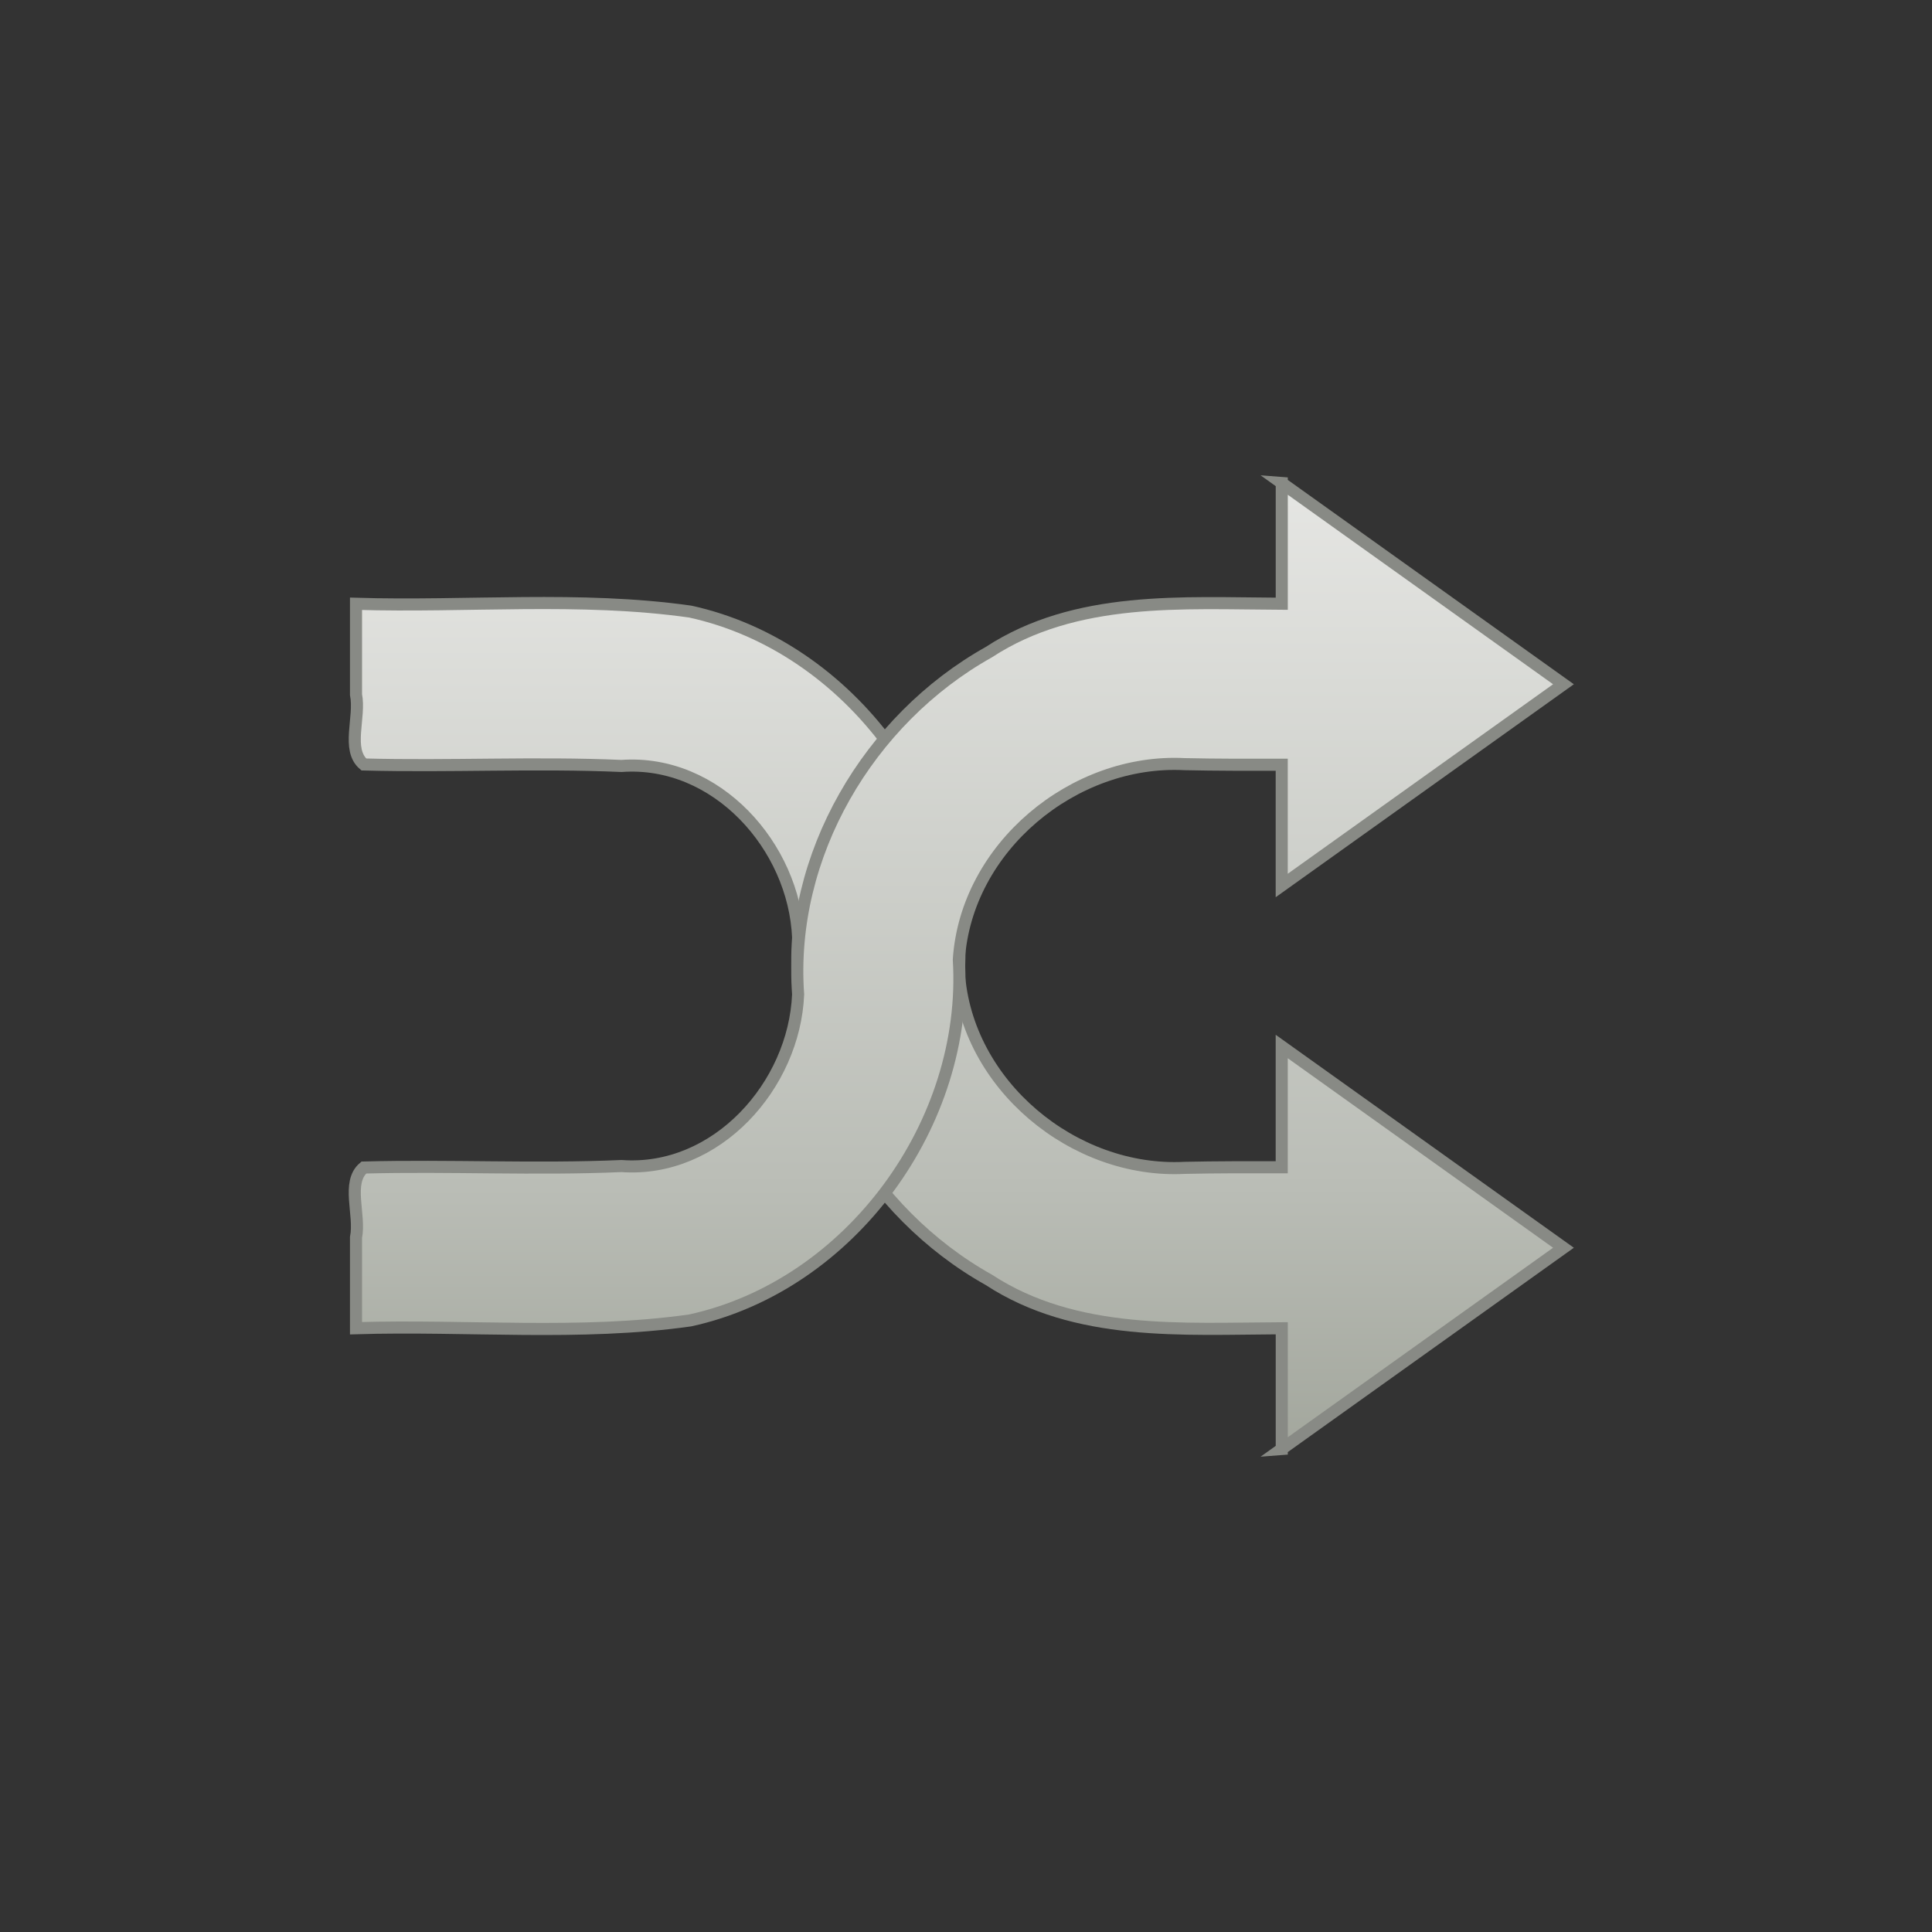 <?xml version="1.0" encoding="UTF-8" standalone="no"?><!DOCTYPE svg PUBLIC "-//W3C//DTD SVG 1.1//EN" "http://www.w3.org/Graphics/SVG/1.1/DTD/svg11.dtd"><svg height="64" version="1.1" viewBox="0 0 48 48" width="64" xmlns="http://www.w3.org/2000/svg"><rect x="0" y="0" width="48" height="48" fill="#333333" stroke="none"/><defs><linearGradient gradientTransform="translate(.345 49.5)" gradientUnits="userSpaceOnUse" id="b" x1="22" x2="22" y1="-41" y2="-13"><stop offset="0" stop-color="#eeeeec"/><stop offset="0.75" stop-color="#babdb6"/><stop offset="1" stop-color="#a1a59b"/></linearGradient><linearGradient gradientTransform="translate(.345 49.5)" gradientUnits="userSpaceOnUse" id="a" x1="22" x2="22" y1="-40" y2="-13"><stop offset="0" stop-color="#eeeeec"/><stop offset="0.74" stop-color="#babdb6"/><stop offset="1" stop-color="#a1a59b"/></linearGradient></defs><path d="m31.845 36v-3c-2.46 0.011-5.118 0.209-7.279-1.203-2.985-1.672-4.985-5.053-4.737-8.503-0.094-2.26-2.025-4.436-4.389-4.264-2.132-0.094-4.271 0.02-6.401-0.037-0.439-0.372-0.08-1.171-0.194-1.736v-2.256c2.764 0.084 5.556-0.194 8.3 0.193 3.994 0.871 6.923 4.913 6.677 8.964 0.182 2.788 2.853 5 5.609 4.857 0.804-0.018 1.609-0.016 2.413-0.015v-3c2.333 1.667 4.667 3.333 7 5-2.333 1.667-4.667 3.333-7 5z" fill="url(#a)" fill-rule="evenodd" stroke="#888a85" stroke-linecap="square" stroke-width="0.3"/><path d="m31.845 12v3c-2.46-0.011-5.118-0.209-7.279 1.203-2.985 1.672-4.985 5.053-4.737 8.503-0.094 2.26-2.025 4.436-4.389 4.264-2.132 0.094-4.271-0.02-6.401 0.037-0.439 0.372-0.08 1.171-0.194 1.736v2.256c2.764-0.084 5.556 0.194 8.3-0.193 3.994-0.871 6.923-4.913 6.677-8.964 0.182-2.788 2.853-5 5.609-4.857 0.804 0.018 1.609 0.016 2.413 0.015v3c2.333-1.667 4.667-3.333 7-5-2.333-1.667-4.667-3.333-7-5z" fill="url(#b)" fill-rule="evenodd" stroke="#888a85" stroke-linecap="square" stroke-width="0.3"/></svg>